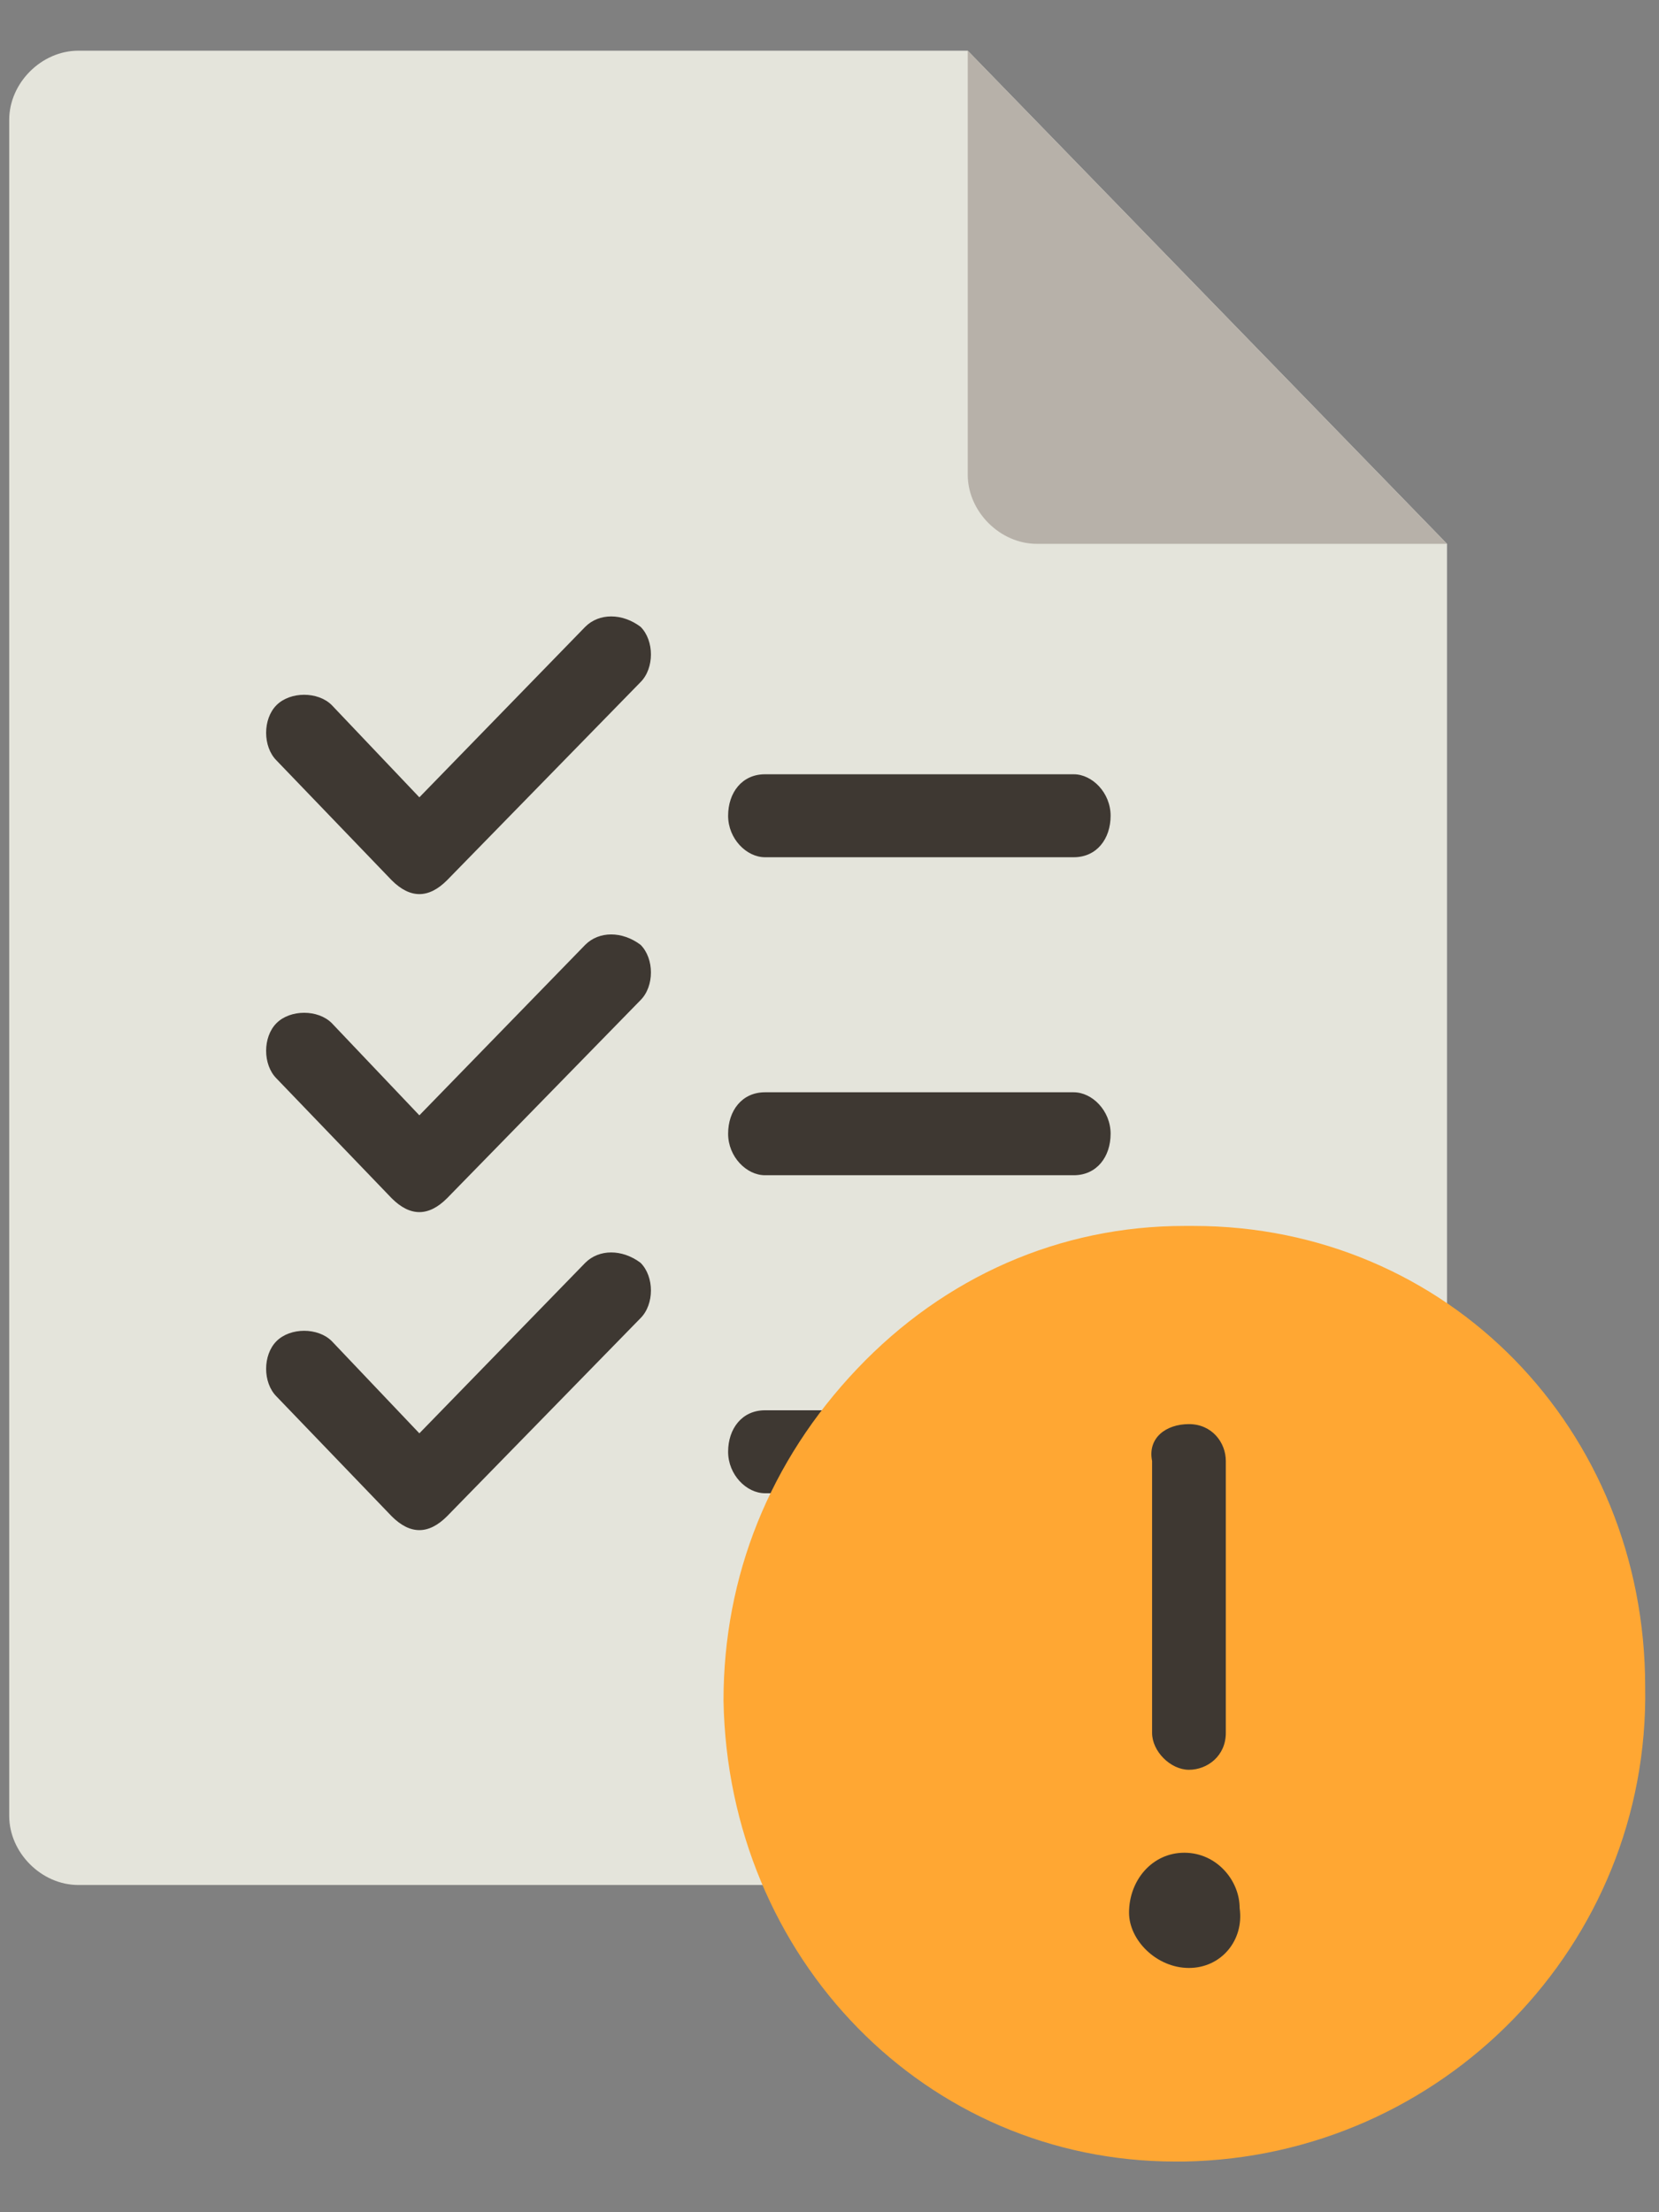 <?xml version="1.0" encoding="utf-8"?>
<!-- Generator: Adobe Illustrator 24.1.0, SVG Export Plug-In . SVG Version: 6.00 Build 0)  -->
<svg version="1.1" id="Layer_1" xmlns="http://www.w3.org/2000/svg" xmlns:xlink="http://www.w3.org/1999/xlink" x="0px" y="0px"
	 viewBox="0 0 36 48" style="enable-background:new 0 0 36 48;" xml:space="preserve">
<rect x="0" y="0" width="36" height="48" fill="#808080" stroke="none"/>
<style type="text/css">
	.st0{clip-path:url(#SVGID_2_);fill:#1C6937;}
	.st1{clip-path:url(#SVGID_4_);fill:#FFFFFF;}
	.st2{clip-path:url(#SVGID_6_);fill:#669DB4;}
	.st3{clip-path:url(#SVGID_8_);fill:#FFFFFF;}
	.st4{clip-path:url(#SVGID_10_);fill:#A13A28;}
	.st5{clip-path:url(#SVGID_12_);fill:#FFFFFF;}
	.st6{clip-path:url(#SVGID_14_);fill:#E4E4DB;}
	.st7{clip-path:url(#SVGID_16_);fill:#B7B1A9;}
	.st8{clip-path:url(#SVGID_18_);fill:#3E3832;}
	.st9{clip-path:url(#SVGID_20_);fill:#3E3832;}
	.st10{clip-path:url(#SVGID_22_);fill:#3E3832;}
	.st11{clip-path:url(#SVGID_24_);fill:#3E3832;}
	.st12{clip-path:url(#SVGID_26_);fill:#3E3832;}
	.st13{clip-path:url(#SVGID_28_);fill:#3E3832;}
	.st14{clip-path:url(#SVGID_30_);fill:#FFA733;}
	.st15{clip-path:url(#SVGID_32_);fill:#3E3832;}
	.st16{clip-path:url(#SVGID_34_);fill:#3E3832;}
</style>
<g>
	<g>
		<defs>
			<path id="SVGID_1_" d="M-145,3.7c-11,0-20,9.1-20,20.3c0,11.2,9,20.3,20,20.3c11,0,20-9.1,20-20.3C-125,12.8-134,3.7-145,3.7z"/>
		</defs>
		<clipPath id="SVGID_2_">
			<use xlink:href="#SVGID_1_"  style="overflow:visible;"/>
		</clipPath>
		<rect x="-170" y="-1.3" class="st0" width="50" height="50.6"/>
	</g>
	<g>
		<defs>
			<path id="SVGID_3_" d="M-148.9,28.1l10.8-9.9c0.7-0.6,1.7-0.6,2.3,0.1c0.6,0.6,0.6,1.7-0.1,2.3l-11.9,10.9
				c-0.3,0.3-0.7,0.4-1.1,0.4c-0.4,0-0.8-0.2-1.1-0.5l-4-3.9c-0.6-0.6-0.6-1.6,0-2.3c0.6-0.6,1.7-0.6,2.3,0L-148.9,28.1z"/>
		</defs>
		<clipPath id="SVGID_4_">
			<use xlink:href="#SVGID_3_"  style="overflow:visible;"/>
		</clipPath>
		<rect x="-159.6" y="12.8" class="st1" width="29.1" height="24.1"/>
	</g>
</g>
<g>
	<g>
		<defs>
			<ellipse id="SVGID_5_" cx="-37" cy="24" rx="19.6" ry="19.7"/>
		</defs>
		<clipPath id="SVGID_6_">
			<use xlink:href="#SVGID_5_"  style="overflow:visible;"/>
		</clipPath>
		<rect x="-61.6" y="-0.7" class="st2" width="49.1" height="49.5"/>
	</g>
	<g>
		<defs>
			<path id="SVGID_7_" d="M-37,10c1.3,0,2.4,1.1,2.4,2.5c0,1.4-1.1,2.5-2.4,2.5c-1.4,0-2.4-1.1-2.4-2.5C-39.4,11.1-38.4,10-37,10z
				 M-42.7,36.3c-0.9,0-1.6-0.7-1.6-1.6c0-0.9,0.7-1.6,1.6-1.6l4.1,0V21.5l-2.4,0c-0.9,0-1.6-0.7-1.6-1.6c0-0.9,0.7-1.6,1.6-1.6h4.1
				c0.9,0,1.6,0.7,1.6,1.6l0,13.1l4.1,0c0.9,0,1.6,0.7,1.6,1.6c0,0.9-0.7,1.6-1.6,1.6H-42.7z"/>
		</defs>
		<clipPath id="SVGID_8_">
			<use xlink:href="#SVGID_7_"  style="overflow:visible;"/>
		</clipPath>
		<rect x="-49.3" y="5" class="st3" width="24.7" height="36.3"/>
	</g>
</g>
<g>
	<g>
		<defs>
			<path id="SVGID_9_" d="M-92,2.8c-11.6,0-21,9.5-21,21.2c0,5.7,2.2,11,6.1,15c4,4,9.2,6.2,14.8,6.2h0c11.6,0,21-9.5,21-21.2
				C-71,12.3-80.4,2.8-92,2.8z"/>
		</defs>
		<clipPath id="SVGID_10_">
			<use xlink:href="#SVGID_9_"  style="overflow:visible;"/>
		</clipPath>
		<rect x="-118" y="-2.2" class="st4" width="52" height="52.5"/>
	</g>
	<g>
		<defs>
			<path id="SVGID_11_" d="M-92,21.6l5.9-6c0.7-0.7,1.7-0.7,2.4,0c0.7,0.7,0.7,1.7,0,2.4l-5.9,6l5.9,6c0.7,0.7,0.7,1.7,0,2.4
				c-0.7,0.7-1.7,0.7-2.4,0l-5.9-6l-5.9,6c-0.7,0.7-1.7,0.7-2.4,0c-0.7-0.7-0.7-1.7,0-2.4l5.9-6l-5.9-6c-0.7-0.7-0.7-1.7,0-2.4
				c0.7-0.7,1.7-0.7,2.4,0L-92,21.6z"/>
		</defs>
		<clipPath id="SVGID_12_">
			<use xlink:href="#SVGID_11_"  style="overflow:visible;"/>
		</clipPath>
		<rect x="-105.8" y="10.2" class="st5" width="27.5" height="27.7"/>
	</g>
</g>
<g>
	<g>
		<defs>
			<path id="SVGID_13_" d="M1.7,1.1H21l10.4,10.7v27.6c0,0.8-0.7,1.5-1.5,1.5H1.7c-0.8,0-1.5-0.7-1.5-1.5V2.6
				C0.2,1.8,0.9,1.1,1.7,1.1z"/>
		</defs>
		<clipPath id="SVGID_14_">
			<use xlink:href="#SVGID_13_"  style="overflow:visible;"/>
		</clipPath>
		<rect x="-4.8" y="-3.9" class="st6" width="41.1" height="49.9"/>
	</g>
	<g>
		<defs>
			<path id="SVGID_15_" d="M21,1.1l10.4,10.7h-8.9c-0.8,0-1.5-0.7-1.5-1.5V1.1z"/>
		</defs>
		<clipPath id="SVGID_16_">
			<use xlink:href="#SVGID_15_"  style="overflow:visible;"/>
		</clipPath>
		<rect x="16" y="-3.9" class="st7" width="20.4" height="20.7"/>
	</g>
	<g>
		<defs>
			<path id="SVGID_17_" d="M23.3,16.8h-6.7c-0.5,0-0.8,0.4-0.8,0.9c0,0.5,0.4,0.9,0.8,0.9h6.7c0.5,0,0.8-0.4,0.8-0.9
				C24.1,17.2,23.7,16.8,23.3,16.8z"/>
		</defs>
		<clipPath id="SVGID_18_">
			<use xlink:href="#SVGID_17_"  style="overflow:visible;"/>
		</clipPath>
		<rect x="10.8" y="11.8" class="st8" width="18.3" height="11.7"/>
	</g>
	<g>
		<defs>
			<path id="SVGID_19_" d="M23.3,23.7h-6.7c-0.5,0-0.8,0.4-0.8,0.9c0,0.5,0.4,0.9,0.8,0.9h6.7c0.5,0,0.8-0.4,0.8-0.9
				C24.1,24.1,23.7,23.7,23.3,23.7z"/>
		</defs>
		<clipPath id="SVGID_20_">
			<use xlink:href="#SVGID_19_"  style="overflow:visible;"/>
		</clipPath>
		<rect x="10.8" y="18.7" class="st9" width="18.3" height="11.7"/>
	</g>
	<g>
		<defs>
			<path id="SVGID_21_" d="M23.3,30.6h-6.7c-0.5,0-0.8,0.4-0.8,0.9c0,0.5,0.4,0.9,0.8,0.9h6.7c0.5,0,0.8-0.4,0.8-0.9
				C24.1,31,23.7,30.6,23.3,30.6z"/>
		</defs>
		<clipPath id="SVGID_22_">
			<use xlink:href="#SVGID_21_"  style="overflow:visible;"/>
		</clipPath>
		<rect x="10.8" y="25.6" class="st10" width="18.3" height="11.7"/>
	</g>
	<g>
		<defs>
			<path id="SVGID_23_" d="M12.7,13.6l-3.6,3.7l-1.9-2C6.9,15,6.3,15,6,15.3c-0.3,0.3-0.3,0.9,0,1.2l2.5,2.6
				c0.2,0.2,0.4,0.3,0.6,0.3c0.2,0,0.4-0.1,0.6-0.3l4.2-4.3c0.3-0.3,0.3-0.9,0-1.2C13.5,13.3,13,13.3,12.7,13.6z"/>
		</defs>
		<clipPath id="SVGID_24_">
			<use xlink:href="#SVGID_23_"  style="overflow:visible;"/>
		</clipPath>
		<rect x="0.8" y="8.3" class="st11" width="18.3" height="16"/>
	</g>
	<g>
		<defs>
			<path id="SVGID_25_" d="M12.7,20.5l-3.6,3.7l-1.9-2c-0.3-0.3-0.9-0.3-1.2,0c-0.3,0.3-0.3,0.9,0,1.2L8.5,26
				c0.2,0.2,0.4,0.3,0.6,0.3c0.2,0,0.4-0.1,0.6-0.3l4.2-4.3c0.3-0.3,0.3-0.9,0-1.2C13.5,20.2,13,20.2,12.7,20.5z"/>
		</defs>
		<clipPath id="SVGID_26_">
			<use xlink:href="#SVGID_25_"  style="overflow:visible;"/>
		</clipPath>
		<rect x="0.8" y="15.2" class="st12" width="18.3" height="16"/>
	</g>
	<g>
		<defs>
			<path id="SVGID_27_" d="M12.7,27.4l-3.6,3.7l-1.9-2c-0.3-0.3-0.9-0.3-1.2,0c-0.3,0.3-0.3,0.9,0,1.2l2.5,2.6
				c0.2,0.2,0.4,0.3,0.6,0.3c0.2,0,0.4-0.1,0.6-0.3l4.2-4.3c0.3-0.3,0.3-0.9,0-1.2C13.5,27.1,13,27.1,12.7,27.4z"/>
		</defs>
		<clipPath id="SVGID_28_">
			<use xlink:href="#SVGID_27_"  style="overflow:visible;"/>
		</clipPath>
		<rect x="0.8" y="22.1" class="st13" width="18.3" height="16"/>
	</g>
	<g>
		<defs>
			<path id="SVGID_29_" d="M25.9,26.6l-0.2,0c-2.7,0-5.2,1.1-7.1,3.1c-1.9,2-2.9,4.5-2.9,7.2c0.1,5.6,4.4,10,9.8,10l0.2,0
				c5.6-0.1,10.1-4.7,10-10.3C35.7,31,31.4,26.6,25.9,26.6z"/>
		</defs>
		<clipPath id="SVGID_30_">
			<use xlink:href="#SVGID_29_"  style="overflow:visible;"/>
		</clipPath>
		<rect x="10.8" y="21.6" class="st14" width="30" height="30.3"/>
	</g>
	<g>
		<defs>
			<path id="SVGID_31_" d="M25.8,42.7C25.8,42.7,25.8,42.7,25.8,42.7c-0.7,0-1.3-0.6-1.3-1.2c0-0.7,0.5-1.3,1.2-1.3c0,0,0,0,0,0
				c0.7,0,1.2,0.6,1.2,1.2C27,42.1,26.5,42.7,25.8,42.7z"/>
		</defs>
		<clipPath id="SVGID_32_">
			<use xlink:href="#SVGID_31_"  style="overflow:visible;"/>
		</clipPath>
		<rect x="19.5" y="35.2" class="st15" width="12.5" height="12.5"/>
	</g>
	<g>
		<defs>
			<path id="SVGID_33_" d="M25.8,30.9c0.5,0,0.8,0.4,0.8,0.8v5.9c0,0.5-0.4,0.8-0.8,0.8s-0.8-0.4-0.8-0.8v-5.9
				C24.9,31.2,25.3,30.9,25.8,30.9z"/>
		</defs>
		<clipPath id="SVGID_34_">
			<use xlink:href="#SVGID_33_"  style="overflow:visible;"/>
		</clipPath>
		<rect x="19.9" y="25.9" class="st16" width="11.7" height="17.6"/>
	</g>
</g>
</svg>
